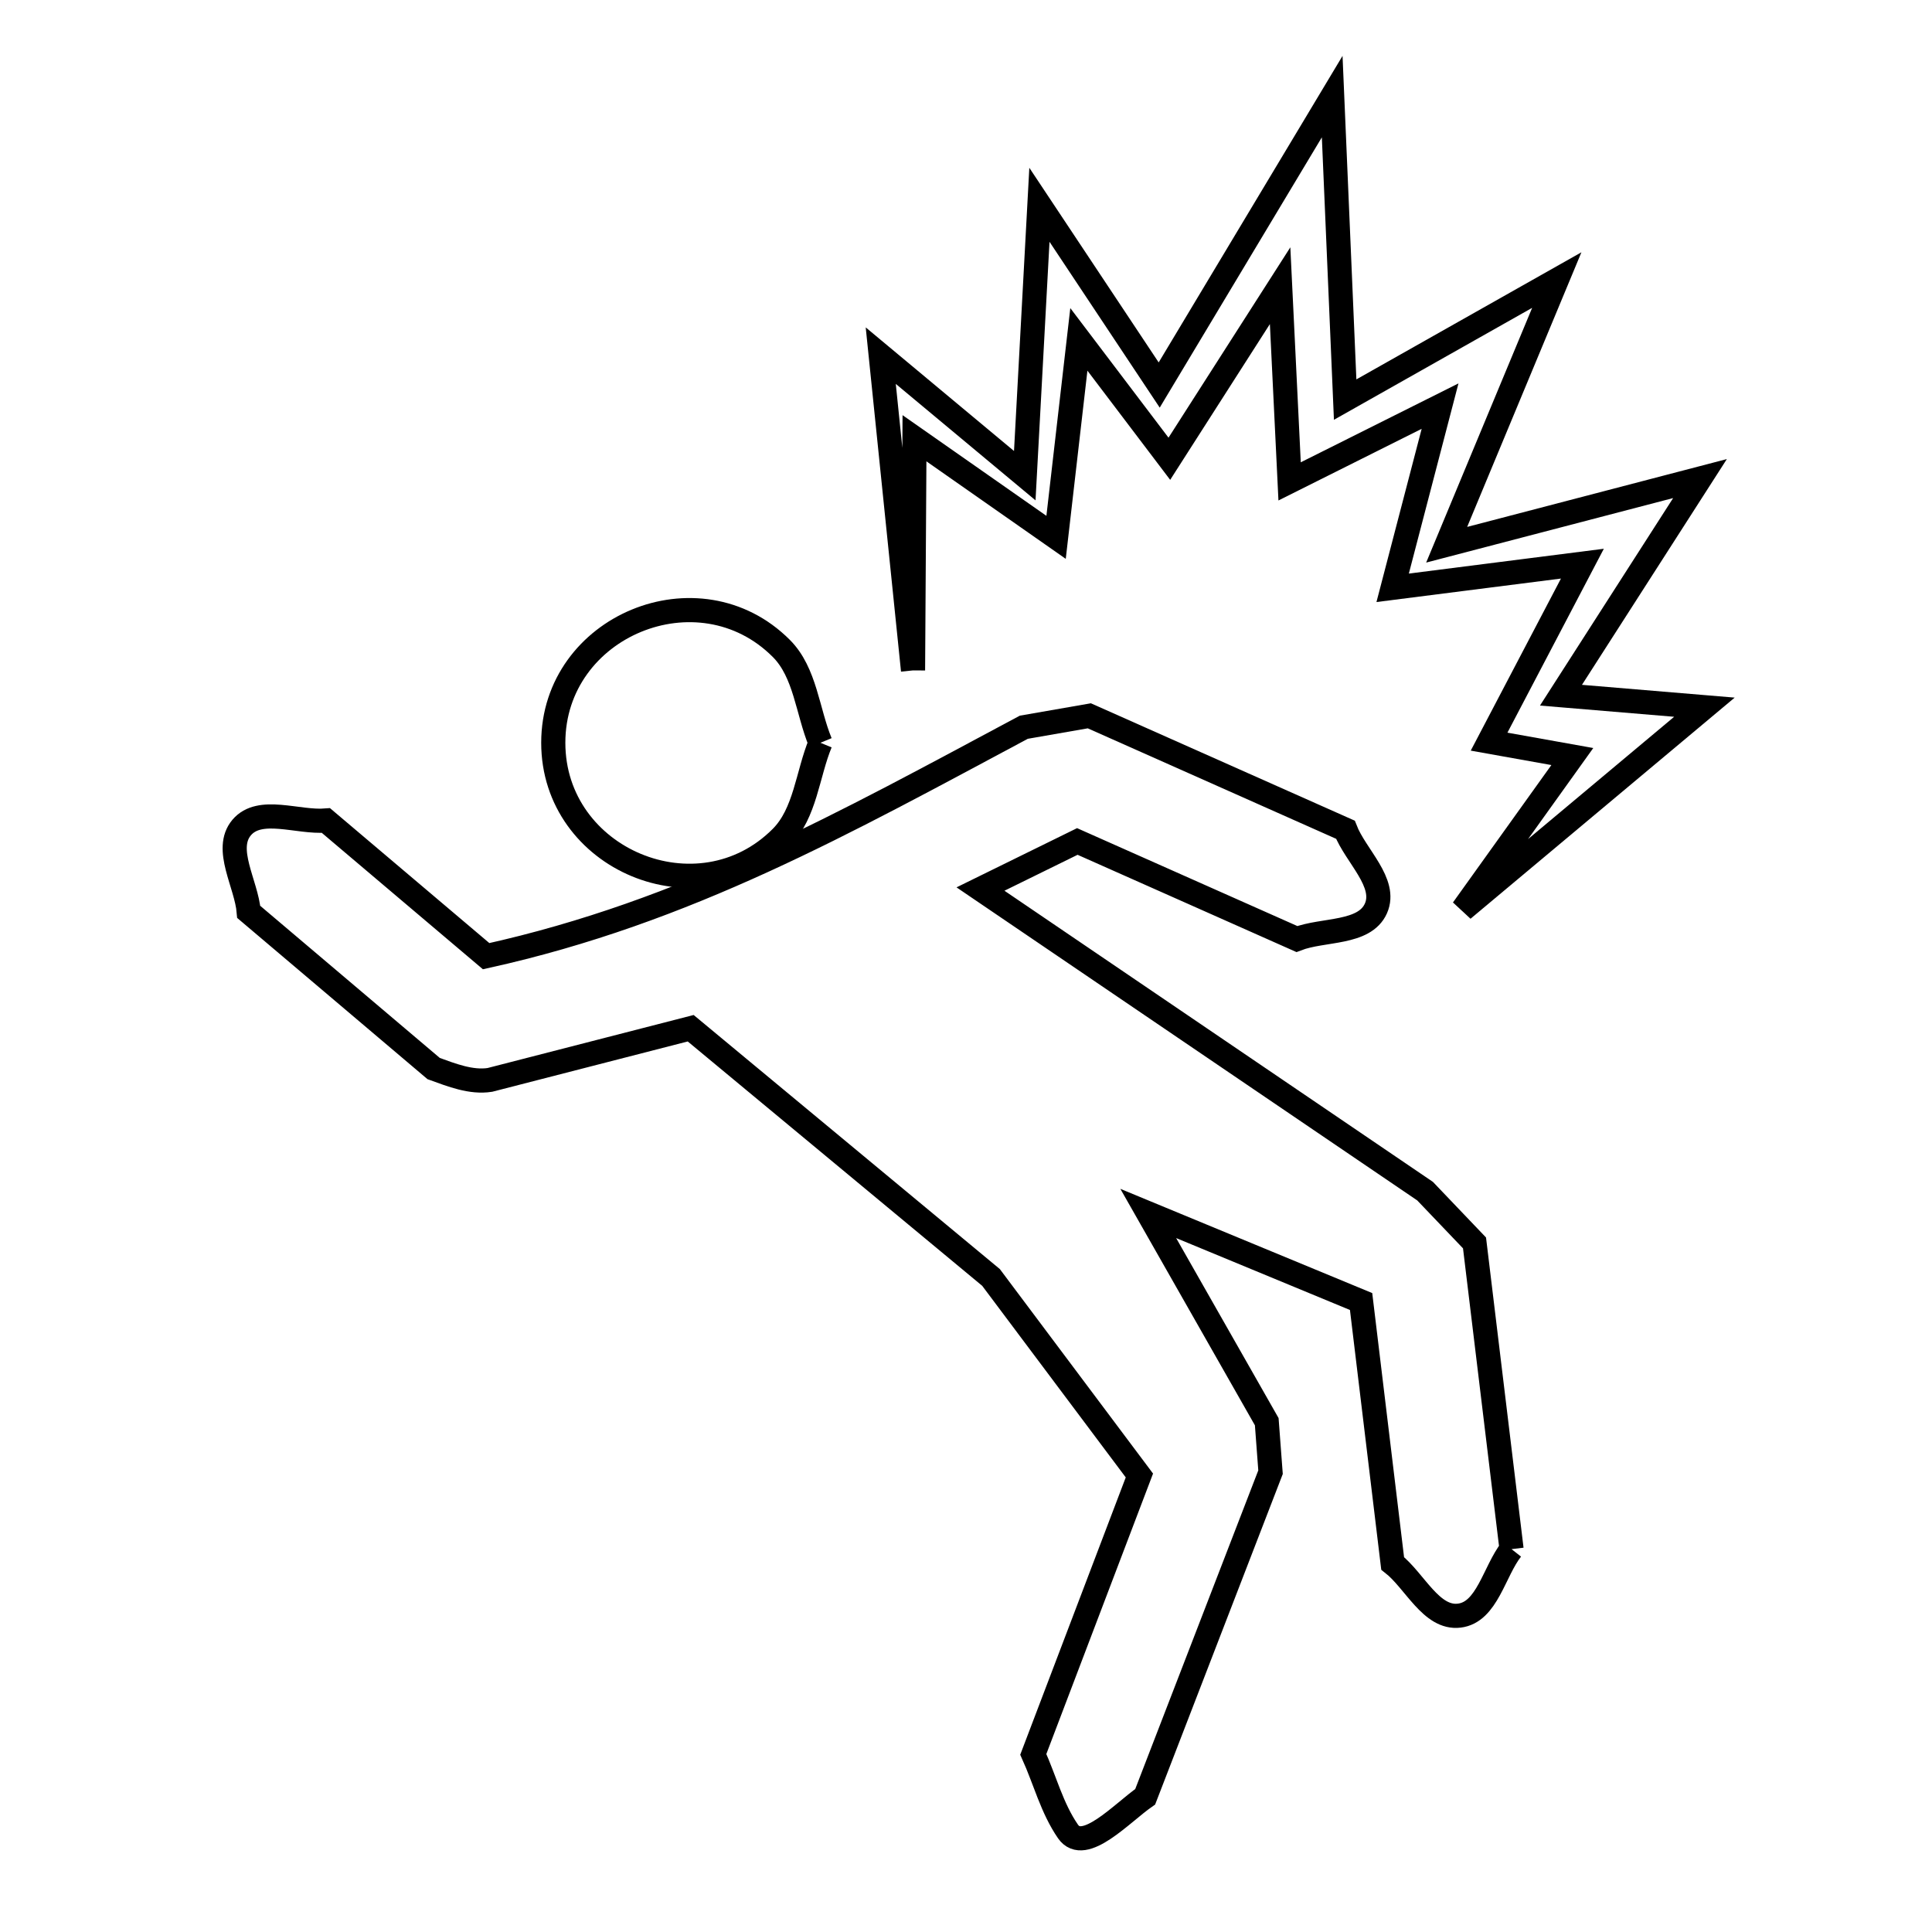<svg xmlns="http://www.w3.org/2000/svg" viewBox="0.0 0.0 24.0 24.0" height="200px" width="200px"><path fill="none" stroke="black" stroke-width=".3" stroke-opacity="1.0"  filling="0" d="M11.342 8.328 L10.941 4.418 L12.73 5.909 L12.912 2.544 L14.4 4.783 L16.549 1.2 L16.71 4.964 L19.339 3.479 L17.971 6.767 L21.118 5.945 L19.391 8.636 L21.173 8.785 L18.171 11.298 L19.532 9.398 L18.498 9.213 L19.657 7.002 L17.3 7.302 L17.889 5.045 L16.02 5.98 L15.902 3.549 L14.526 5.699 L13.402 4.216 L13.119 6.675 L11.36 5.444 L11.342 8.328"></path>
<path fill="none" stroke="black" stroke-width=".3" stroke-opacity="1.0"  filling="0" d="M10.192 9.227 L10.192 9.227 C10.03 9.619 10.005 10.102 9.706 10.402 C8.679 11.434 6.873 10.679 6.873 9.227 C6.873 7.775 8.681 7.028 9.706 8.055 C10.005 8.354 10.03 8.836 10.192 9.227 L10.192 9.227"></path>
<path fill="none" stroke="black" stroke-width=".3" stroke-opacity="1.0"  filling="0" d="M18.777 19.244 L18.777 19.244 C18.56 19.519 18.475 20.029 18.127 20.07 C17.779 20.112 17.576 19.637 17.3 19.421 L16.908 16.168 L14.264 15.074 L15.736 17.661 C15.752 17.87 15.767 18.079 15.783 18.288 L14.226 22.32 C13.938 22.52 13.466 23.039 13.267 22.751 C13.068 22.463 12.98 22.112 12.836 21.793 L14.154 18.329 L12.311 15.869 L8.58 12.773 L6.085 13.415 C5.851 13.451 5.611 13.355 5.387 13.274 L3.09 11.328 C3.061 10.979 2.776 10.548 3.002 10.28 C3.228 10.013 3.7 10.222 4.049 10.193 L6.039 11.878 C8.535 11.326 10.489 10.224 12.718 9.034 L12.718 9.034 C12.99 8.987 13.261 8.939 13.532 8.892 L16.713 10.307 C16.84 10.633 17.234 10.966 17.092 11.285 C16.949 11.606 16.437 11.539 16.11 11.665 L13.383 10.453 L12.18 11.044 L17.703 14.797 C17.908 15.011 18.112 15.225 18.317 15.44 L18.777 19.244"></path></svg>